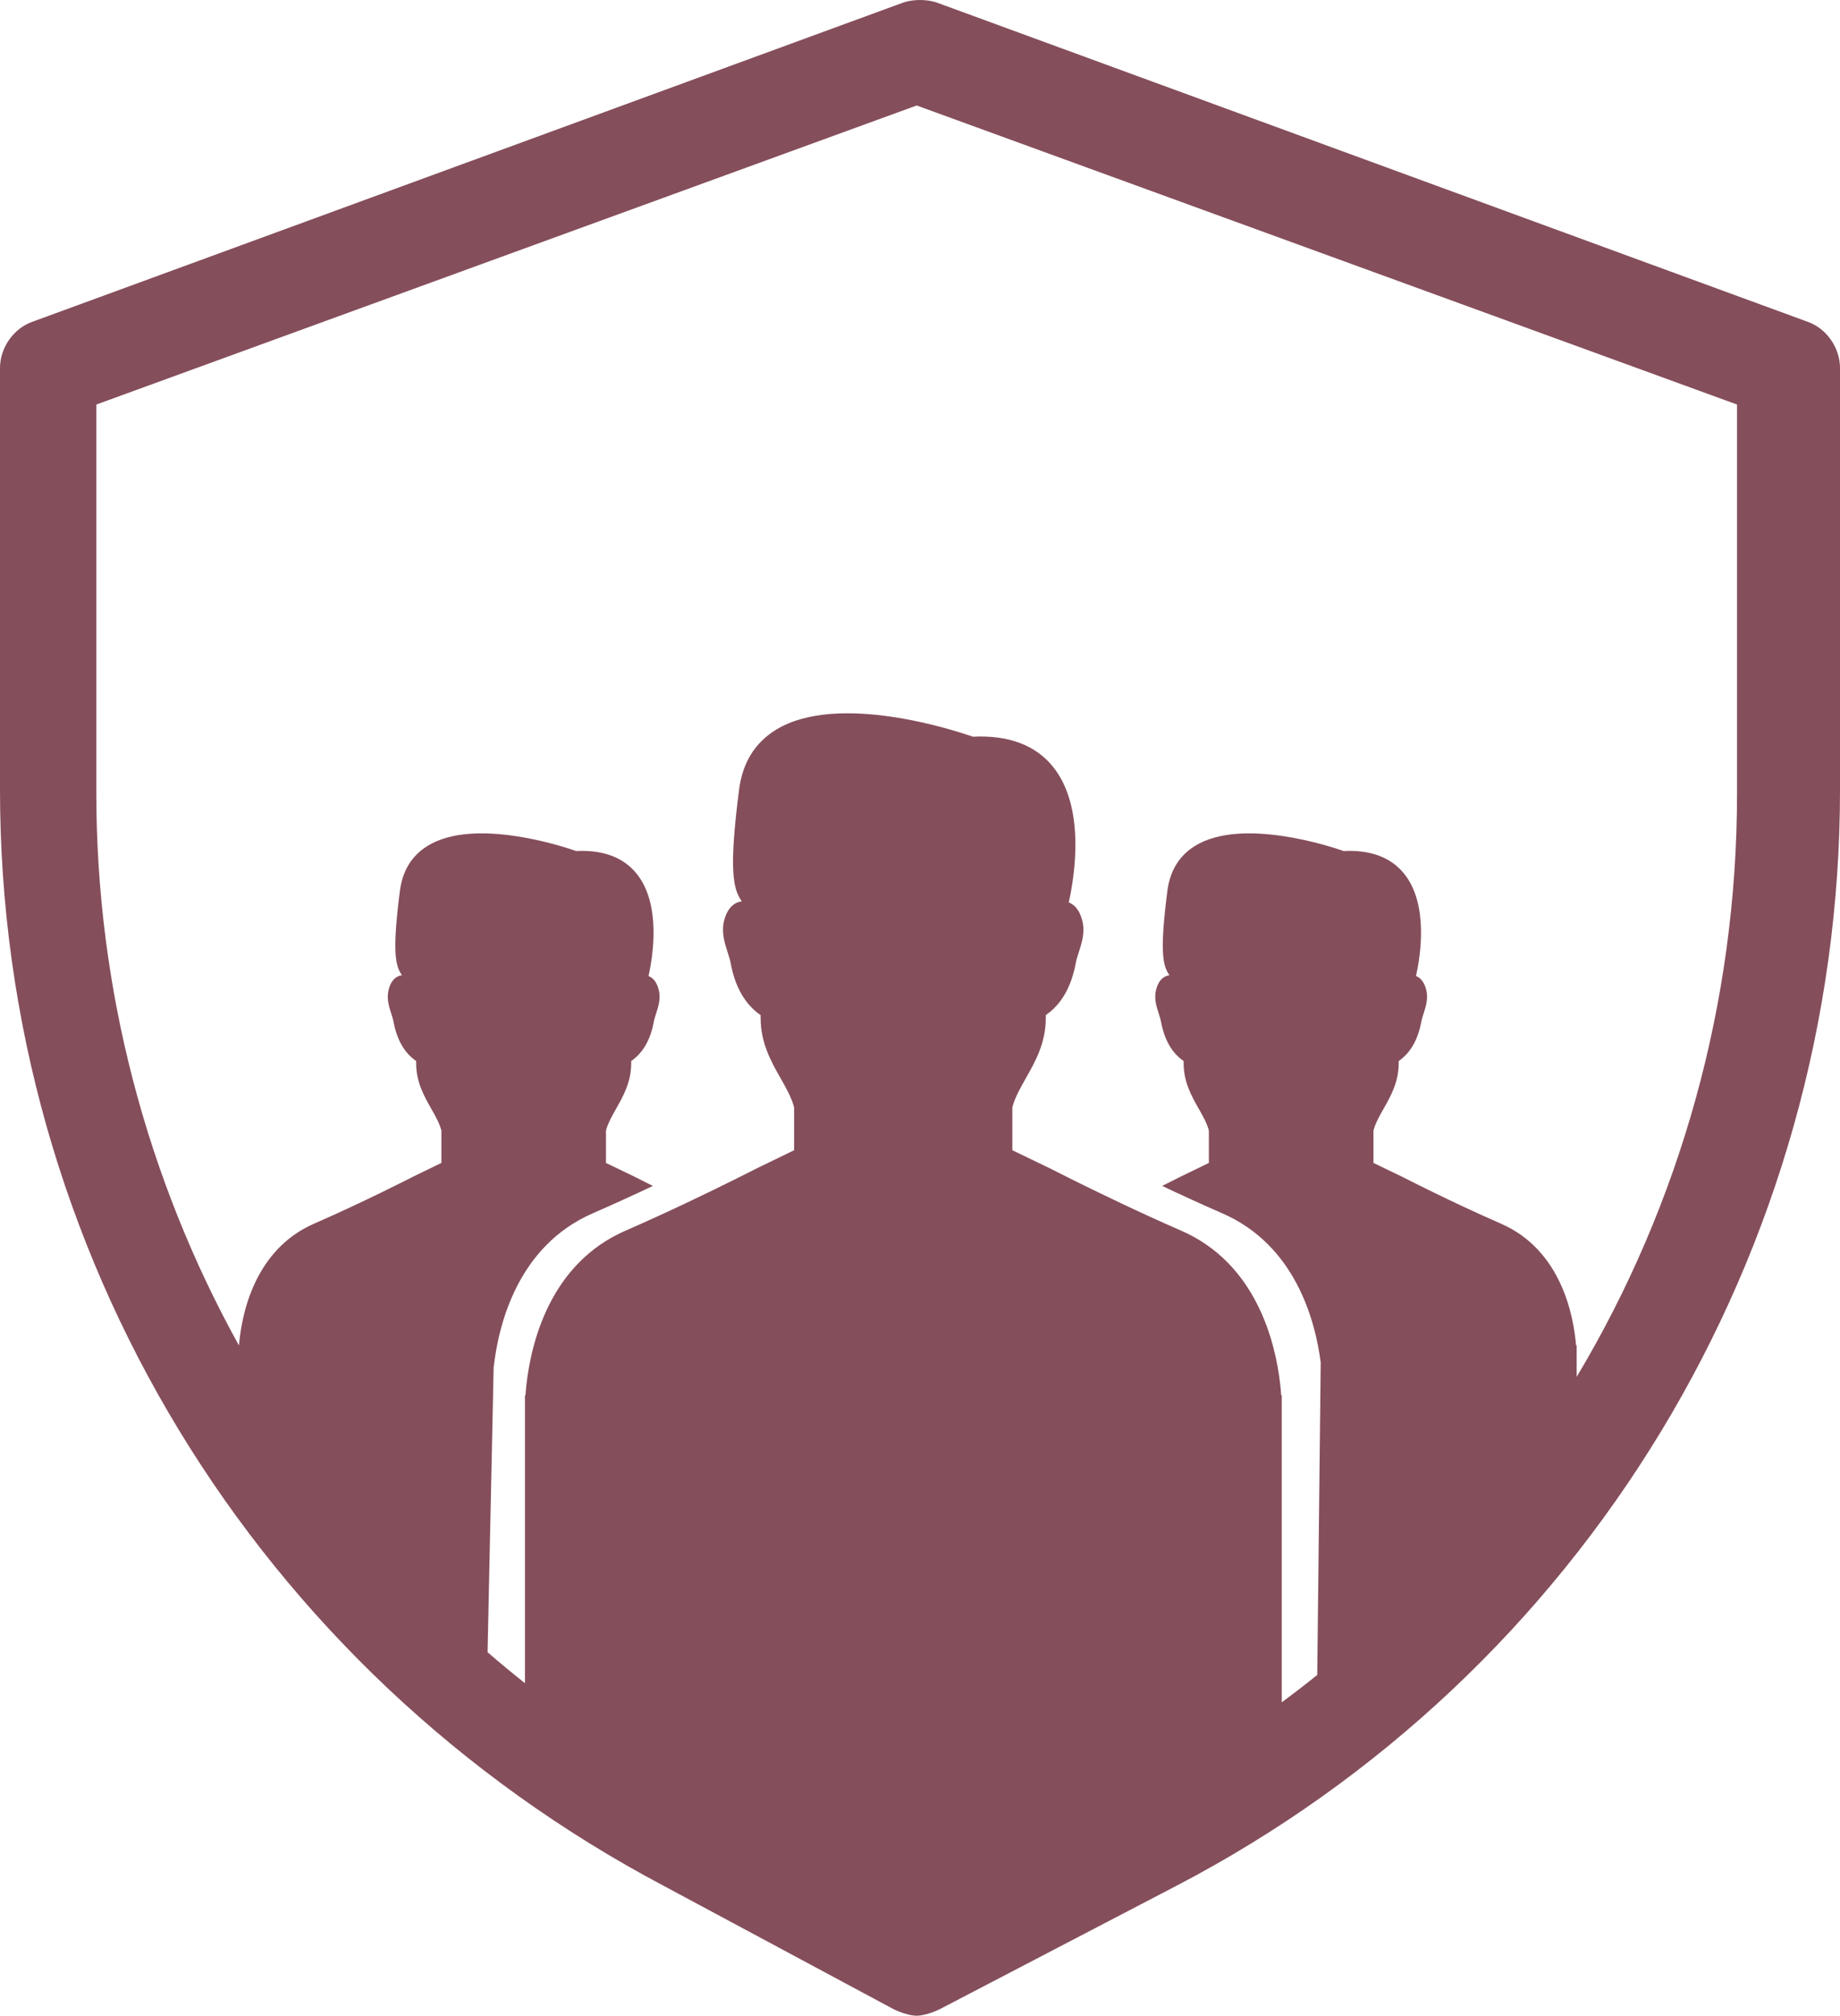 <svg version="1.1" id="图层_1" x="0px" y="0px" width="143.884px" height="157.561px" viewBox="0 0 143.884 157.561" enable-background="new 0 0 143.884 157.561" xml:space="preserve" xmlns="http://www.w3.org/2000/svg" xmlns:xlink="http://www.w3.org/1999/xlink" xmlns:xml="http://www.w3.org/XML/1998/namespace">
  <path fill="#854E5B" d="M141.287,25.128L73.241,0.195c-0.779-0.26-1.818-0.26-2.597,0L2.597,25.128C1.039,25.647,0,27.206,0,28.764
	v32.961c0,36.101,19.998,68.826,51.944,85.707l17.921,9.61c0.519,0.26,1.299,0.519,1.818,0.519c0.52,0,1.299-0.26,1.818-0.519
	l18.44-9.61c31.946-16.622,51.944-49.606,51.944-85.707V28.764C143.884,27.206,142.846,25.647,141.287,25.128z M135.833,61.985
	c0,16.448-4.457,32.13-12.54,45.637v-2.452h-0.048c-0.187-2.289-1.136-7.46-5.886-9.527c-3.882-1.69-7.694-3.65-7.733-3.669
	l-2.224-1.073v-2.532c0.151-0.573,0.464-1.124,0.794-1.707c0.552-0.974,1.178-2.078,1.178-3.544c0-0.056,0.001-0.118,0.001-0.183
	c0.914-0.63,1.509-1.659,1.767-3.071c0.036-0.195,0.105-0.408,0.177-0.633c0.181-0.558,0.385-1.19,0.203-1.886
	c-0.173-0.659-0.497-0.938-0.793-1.053c0.348-1.563,0.995-5.597-0.92-7.986c-1.034-1.29-2.627-1.888-4.738-1.785
	c-0.997-0.349-7.932-2.648-11.596-0.417c-1.25,0.76-1.986,1.95-2.189,3.535c-0.6,4.676-0.376,5.852,0.162,6.588
	c-0.34,0.045-0.816,0.268-1.039,1.118c-0.182,0.697,0.022,1.329,0.202,1.887c0.074,0.225,0.143,0.438,0.178,0.633
	c0.26,1.411,0.853,2.441,1.768,3.071c0,0.064,0.001,0.127,0.001,0.182c0,1.466,0.626,2.57,1.179,3.544
	c0.33,0.583,0.644,1.134,0.794,1.707v2.531l-2.21,1.073c-0.014,0.007-0.561,0.288-1.443,0.726c1.453,0.687,3.071,1.431,4.698,2.139
	c5.691,2.477,7.266,8.317,7.701,11.661l-0.271,24.425c-0.908,0.731-1.835,1.443-2.775,2.141v-23.999h-0.043
	c-0.018-0.26-0.044-0.551-0.08-0.872c-0.373-3.276-1.862-9.438-7.744-11.999c-1.627-0.708-3.245-1.452-4.698-2.139
	c-3.144-1.487-5.52-2.708-5.554-2.725l-2.949-1.423V86.55c0.2-0.759,0.615-1.49,1.053-2.263c0.732-1.291,1.562-2.755,1.562-4.699
	c0-0.074,0.001-0.157,0.001-0.242c1.212-0.835,2-2.2,2.343-4.071c0.047-0.258,0.139-0.541,0.235-0.839
	c0.24-0.739,0.511-1.577,0.269-2.501c-0.229-0.874-0.659-1.244-1.051-1.396c0.461-2.072,1.319-7.421-1.22-10.588
	c-1.371-1.71-3.483-2.503-6.282-2.367c-1.323-0.463-10.517-3.51-15.375-0.553c-1.657,1.008-2.633,2.585-2.903,4.687
	c-0.795,6.201-0.498,7.759,0.214,8.735c-0.451,0.059-1.081,0.355-1.378,1.482c-0.241,0.924,0.03,1.762,0.268,2.502
	c0.098,0.299,0.189,0.581,0.236,0.839c0.344,1.871,1.131,3.237,2.344,4.071c0.001,0.085,0.002,0.168,0.002,0.242
	c0,1.943,0.83,3.408,1.563,4.699c0.438,0.773,0.854,1.504,1.053,2.264v3.356l-2.93,1.423c-0.034,0.017-2.409,1.238-5.554,2.725
	c-1.454,0.687-3.071,1.431-4.699,2.139c-5.882,2.561-7.371,8.723-7.744,11.999c-0.036,0.321-0.062,0.612-0.08,0.872H41.05v22.502
	c-0.993-0.788-1.968-1.594-2.923-2.421l0.476-22.31h0.007c0.373-3.276,1.862-9.438,7.744-11.999
	c1.627-0.708,3.245-1.452,4.699-2.139c-0.882-0.437-1.429-0.718-1.443-0.725l-2.224-1.073v-2.532
	c0.151-0.573,0.464-1.124,0.794-1.707c0.552-0.974,1.178-2.078,1.178-3.544c0-0.056,0.001-0.118,0.001-0.183
	c0.914-0.63,1.509-1.659,1.767-3.071c0.035-0.195,0.105-0.408,0.177-0.633c0.181-0.558,0.385-1.19,0.203-1.886
	c-0.173-0.659-0.497-0.938-0.792-1.053c0.347-1.563,0.995-5.597-0.92-7.986c-1.034-1.29-2.627-1.888-4.738-1.785
	c-0.997-0.349-7.932-2.648-11.596-0.417c-1.25,0.76-1.986,1.95-2.189,3.535c-0.6,4.676-0.376,5.852,0.162,6.588
	c-0.34,0.045-0.816,0.268-1.039,1.118c-0.182,0.697,0.022,1.329,0.202,1.887c0.074,0.225,0.142,0.438,0.178,0.633
	c0.26,1.411,0.853,2.441,1.768,3.071c0.001,0.064,0.001,0.127,0.001,0.182c0,1.466,0.626,2.57,1.179,3.544
	c0.33,0.583,0.644,1.134,0.794,1.707v2.531l-2.209,1.073c-0.037,0.019-3.85,1.979-7.733,3.669c-4.749,2.067-5.699,7.238-5.886,9.527
	h-0.003C11.489,92.181,7.532,77.366,7.532,61.985V31.621L71.682,8.246l64.151,23.375V61.985z" class="color c1"/>
</svg>